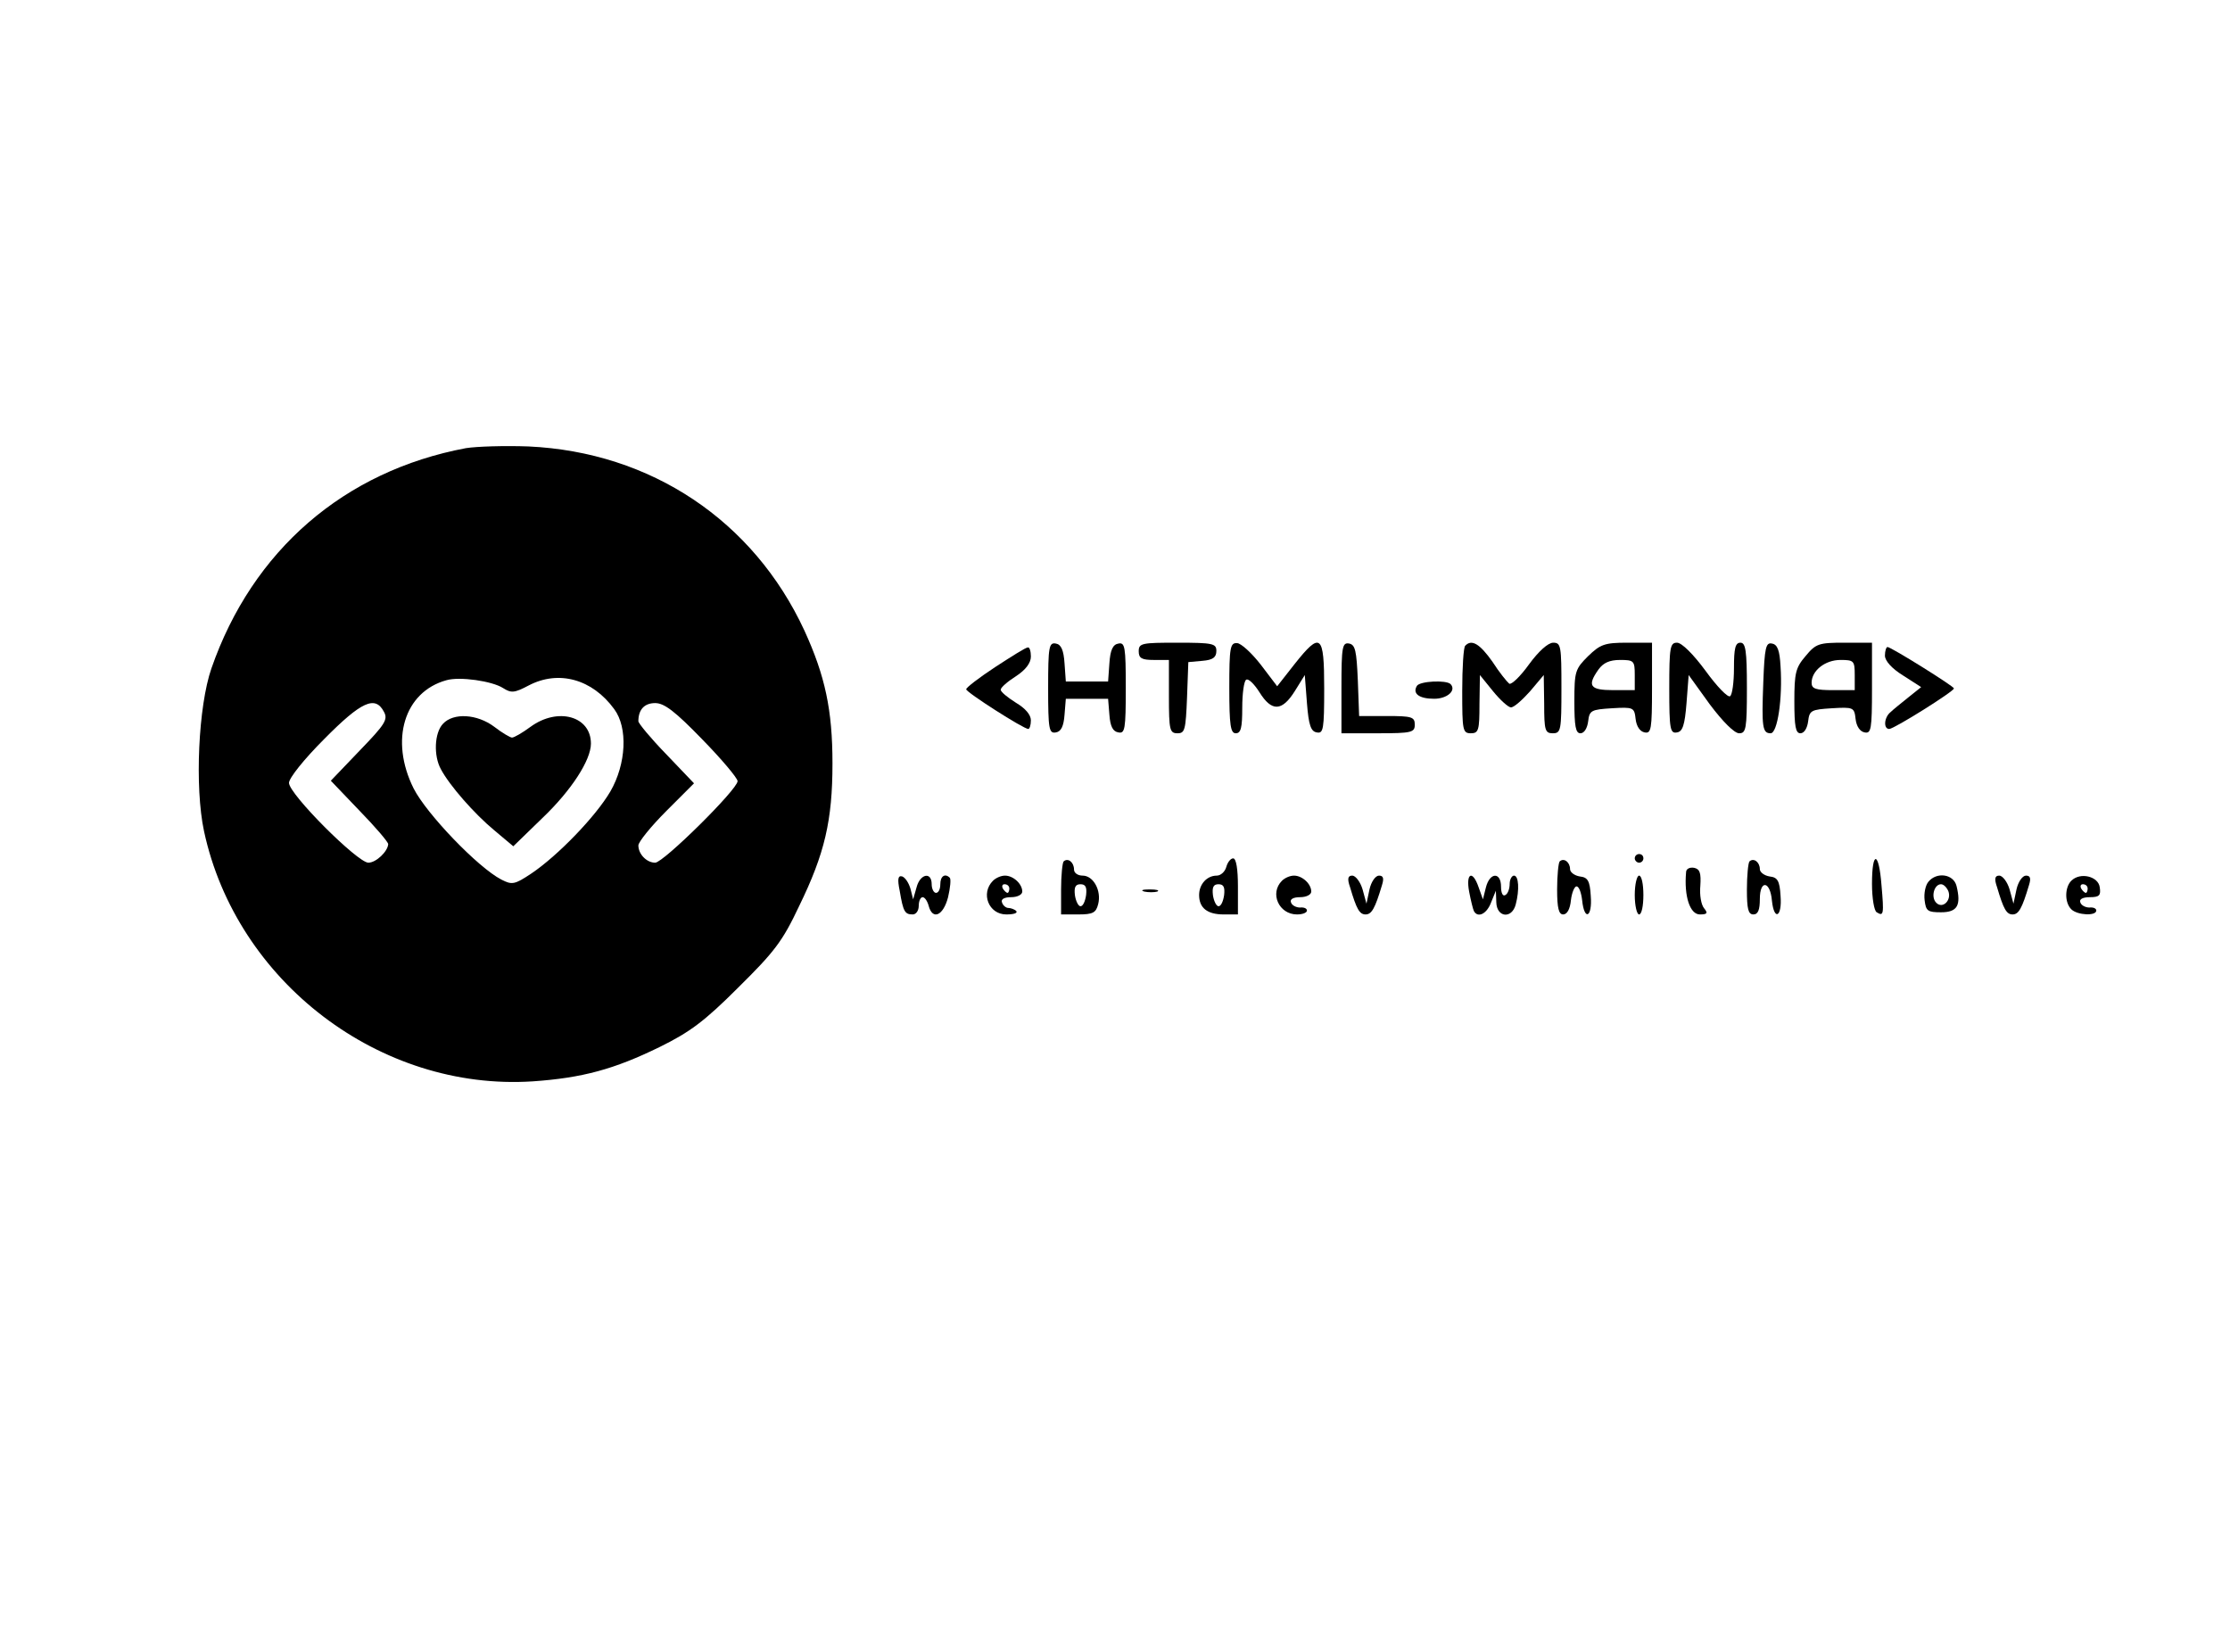 <?xml version="1.0" standalone="no"?>
<!DOCTYPE svg PUBLIC "-//W3C//DTD SVG 20010904//EN"
 "http://www.w3.org/TR/2001/REC-SVG-20010904/DTD/svg10.dtd">
<svg version="1.0" xmlns="http://www.w3.org/2000/svg"
 width="517pt" height="383pt" viewBox="0 0 517 383"
 preserveAspectRatio="xMidYMid meet">

<g transform="translate(0,383) scale(0.1,-0.1)"
fill="#000000" stroke="none">
<path d="M1080 2791 c-282 -53 -495 -237 -590 -511 -30 -87 -39 -274 -17 -377
75 -349 408 -603 762 -580 115 8 189 28 295 80 69 34 103 59 181 137 84 83
103 107 142 190 59 121 77 198 77 330 0 124 -17 203 -65 308 -118 255 -356
414 -640 427 -55 2 -120 0 -145 -4z m86 -556 c19 -12 26 -12 60 6 69 36 147
15 198 -55 32 -43 28 -127 -9 -191 -34 -58 -122 -149 -183 -190 -39 -26 -45
-27 -70 -14 -54 28 -173 152 -203 211 -56 112 -22 224 76 251 31 9 106 -2 131
-18z m-276 -55 c10 -18 3 -29 -56 -90 l-67 -70 66 -69 c37 -38 67 -73 67 -78
-1 -17 -28 -43 -46 -43 -25 0 -184 159 -184 185 0 11 34 54 82 102 86 87 118
101 138 63z m738 -64 c45 -46 82 -90 82 -97 0 -19 -172 -189 -191 -189 -20 0
-39 20 -39 40 0 8 29 44 65 80 l64 64 -64 67 c-36 37 -65 72 -65 77 0 27 14
42 39 42 21 0 46 -19 109 -84z"/>
<path d="M1027 2152 c-20 -21 -22 -74 -5 -105 20 -38 78 -104 124 -142 l44
-37 68 66 c67 64 112 134 112 172 0 64 -77 85 -140 39 -19 -14 -38 -25 -43
-25 -4 0 -23 11 -41 25 -40 30 -95 33 -119 7z"/>
<path d="M2430 2235 c0 -96 2 -106 18 -103 12 2 18 14 20 41 l3 37 49 0 49 0
3 -37 c2 -27 8 -39 21 -41 15 -3 17 7 17 103 0 96 -2 106 -17 103 -13 -2 -19
-15 -21 -46 l-3 -42 -49 0 -49 0 -3 42 c-2 31 -8 44 -20 46 -16 3 -18 -7 -18
-103z"/>
<path d="M2640 2320 c0 -16 7 -20 35 -20 l35 0 0 -85 c0 -78 2 -85 20 -85 17
0 19 8 22 83 l3 82 33 3 c24 2 32 8 32 23 0 17 -8 19 -90 19 -83 0 -90 -1 -90
-20z"/>
<path d="M2850 2235 c0 -87 3 -105 15 -105 12 0 15 13 15 59 0 33 4 62 9 65 5
4 19 -10 31 -29 28 -45 52 -45 82 3 l23 37 5 -65 c4 -51 9 -66 23 -68 15 -3
17 7 17 102 0 126 -8 133 -69 56 l-40 -51 -38 50 c-21 27 -46 50 -55 50 -16 1
-18 -10 -18 -104z"/>
<path d="M3110 2236 l0 -106 85 0 c78 0 85 2 85 20 0 18 -7 20 -65 20 l-64 0
-3 82 c-3 70 -6 83 -20 86 -16 3 -18 -7 -18 -102z"/>
<path d="M3397 2333 c-4 -3 -7 -51 -7 -105 0 -91 1 -98 20 -98 18 0 20 7 20
68 l1 67 30 -37 c17 -21 36 -38 42 -38 7 0 26 17 44 37 l32 38 1 -67 c0 -61 2
-68 20 -68 19 0 20 7 20 105 0 97 -1 105 -19 105 -12 0 -34 -20 -56 -50 -20
-28 -41 -48 -46 -45 -5 4 -23 26 -39 51 -29 41 -48 53 -63 37z"/>
<path d="M3682 2309 c-30 -30 -32 -35 -32 -105 0 -58 3 -74 14 -74 9 0 16 12
18 28 3 25 7 27 55 30 50 3 52 2 55 -25 2 -17 10 -29 21 -31 15 -3 17 7 17
102 l0 106 -58 0 c-52 0 -62 -4 -90 -31z m108 -44 l0 -35 -50 0 c-54 0 -61 10
-34 48 11 15 25 22 50 22 32 0 34 -2 34 -35z"/>
<path d="M3870 2234 c0 -95 2 -105 18 -102 13 2 18 17 22 68 l5 65 49 -68 c30
-40 57 -67 68 -67 16 0 18 10 18 105 0 87 -3 105 -15 105 -12 0 -15 -13 -15
-59 0 -33 -4 -62 -9 -65 -5 -4 -31 23 -57 59 -28 38 -55 65 -66 65 -16 0 -18
-10 -18 -106z"/>
<path d="M4088 2248 c-4 -104 -2 -118 17 -118 16 0 28 81 23 155 -2 37 -7 51
-20 53 -14 3 -17 -9 -20 -90z"/>
<path d="M4186 2309 c-23 -27 -26 -39 -26 -105 0 -58 3 -74 14 -74 9 0 16 12
18 28 3 25 7 27 55 30 50 3 52 2 55 -25 2 -17 10 -29 21 -31 15 -3 17 7 17
102 l0 106 -64 0 c-59 0 -66 -2 -90 -31z m114 -44 l0 -35 -50 0 c-40 0 -50 3
-50 17 0 28 31 53 67 53 31 0 33 -2 33 -35z"/>
<path d="M2308 2284 c-38 -25 -68 -48 -68 -52 0 -7 133 -92 144 -92 3 0 6 9 6
20 0 13 -13 28 -35 41 -19 12 -35 25 -35 30 0 5 16 19 35 31 23 15 35 31 35
46 0 12 -3 22 -7 21 -5 0 -38 -21 -75 -45z"/>
<path d="M4370 2310 c0 -12 16 -30 42 -46 l42 -27 -30 -24 c-16 -13 -35 -28
-41 -34 -15 -12 -17 -39 -3 -39 11 0 150 87 150 94 0 5 -146 96 -154 96 -3 0
-6 -9 -6 -20z"/>
<path d="M3285 2240 c-11 -18 5 -30 40 -30 30 0 52 19 38 34 -10 10 -71 7 -78
-4z"/>
<path d="M3790 1840 c0 -5 5 -10 10 -10 6 0 10 5 10 10 0 6 -4 10 -10 10 -5 0
-10 -4 -10 -10z"/>
<path d="M2466 1833 c-3 -3 -6 -33 -6 -65 l0 -58 40 0 c34 0 41 4 46 24 8 31
-11 66 -36 66 -11 0 -20 6 -20 14 0 17 -14 28 -24 19z m52 -78 c-2 -14 -7 -26
-13 -26 -5 0 -11 12 -13 26 -2 18 1 25 13 25 12 0 15 -7 13 -25z"/>
<path d="M2843 1820 c-3 -11 -13 -20 -22 -20 -23 0 -41 -20 -41 -45 0 -30 19
-45 57 -45 l33 0 0 65 c0 40 -4 65 -11 65 -6 0 -13 -9 -16 -20z m-5 -65 c-2
-14 -7 -26 -13 -26 -5 0 -11 12 -13 26 -2 18 1 25 13 25 12 0 15 -7 13 -25z"/>
<path d="M3616 1833 c-3 -3 -6 -33 -6 -65 0 -44 4 -58 14 -58 9 0 16 12 18 33
2 17 8 32 13 32 6 0 11 -15 13 -32 5 -49 24 -40 20 10 -2 35 -7 43 -25 45 -13
2 -23 10 -23 17 0 16 -14 27 -24 18z"/>
<path d="M4056 1833 c-3 -3 -6 -33 -6 -65 0 -45 3 -58 15 -58 11 0 15 11 15
36 0 45 24 42 28 -4 5 -48 24 -38 20 11 -2 35 -7 43 -25 45 -13 2 -23 10 -23
17 0 16 -14 27 -24 18z"/>
<path d="M4340 1781 c0 -33 5 -63 11 -66 16 -10 17 -5 11 63 -6 79 -22 81 -22
3z"/>
<path d="M3909 1808 c-5 -56 9 -98 32 -98 17 0 19 3 10 14 -7 8 -11 31 -9 52
2 30 -1 39 -14 42 -10 2 -19 -2 -19 -10z"/>
<path d="M2086 1764 c8 -48 12 -54 30 -54 8 0 14 9 14 20 0 11 4 20 9 20 5 0
11 -9 14 -20 9 -34 34 -23 45 20 5 21 7 42 4 45 -11 11 -22 4 -22 -15 0 -11
-4 -20 -10 -20 -5 0 -10 9 -10 20 0 30 -27 24 -35 -7 l-8 -28 -6 24 c-4 14
-12 26 -19 29 -10 3 -12 -5 -6 -34z"/>
<path d="M2302 1788 c-29 -29 -10 -78 31 -78 17 0 27 3 23 8 -4 4 -13 7 -18 7
-6 0 -13 6 -15 13 -3 7 5 12 21 12 15 0 26 6 26 13 0 18 -21 37 -40 37 -9 0
-21 -5 -28 -12z m38 -18 c0 -5 -2 -10 -4 -10 -3 0 -8 5 -11 10 -3 6 -1 10 4
10 6 0 11 -4 11 -10z"/>
<path d="M2972 1788 c-29 -29 -7 -78 35 -78 13 0 23 4 23 9 0 5 -7 8 -16 7 -9
0 -19 5 -21 12 -3 7 5 12 21 12 15 0 26 6 26 13 0 18 -21 37 -40 37 -9 0 -21
-5 -28 -12z"/>
<path d="M3130 1773 c15 -51 22 -63 36 -63 14 0 22 14 38 68 5 16 3 22 -7 22
-8 0 -18 -14 -22 -32 l-7 -33 -9 33 c-5 17 -16 32 -24 32 -10 0 -12 -7 -5 -27z"/>
<path d="M3406 1763 c4 -21 9 -41 11 -45 9 -17 30 -7 40 20 l11 27 1 -27 c1
-35 36 -39 45 -5 9 34 7 67 -4 67 -5 0 -10 -9 -10 -19 0 -11 -4 -23 -10 -26
-6 -4 -10 5 -10 19 0 35 -26 34 -35 -1 l-7 -28 -10 28 c-14 41 -30 33 -22 -10z"/>
<path d="M3790 1755 c0 -25 5 -45 10 -45 6 0 10 20 10 45 0 25 -4 45 -10 45
-5 0 -10 -20 -10 -45z"/>
<path d="M4471 1786 c-7 -8 -11 -27 -9 -43 3 -25 7 -28 38 -28 38 0 47 16 36
61 -7 28 -46 33 -65 10z m46 -22 c8 -21 -13 -42 -28 -27 -13 13 -5 43 11 43 6
0 13 -7 17 -16z"/>
<path d="M4630 1773 c15 -51 22 -63 36 -63 14 0 22 14 38 68 5 16 3 22 -7 22
-8 0 -18 -14 -22 -32 l-7 -33 -9 33 c-5 17 -16 32 -24 32 -10 0 -12 -7 -5 -27z"/>
<path d="M4802 1788 c-15 -15 -16 -50 0 -66 14 -14 58 -16 58 -3 0 5 -7 8 -16
7 -9 0 -19 5 -21 12 -3 7 5 12 22 12 22 0 26 4 23 23 -3 25 -45 36 -66 15z
m38 -18 c0 -5 -2 -10 -4 -10 -3 0 -8 5 -11 10 -3 6 -1 10 4 10 6 0 11 -4 11
-10z"/>
<path d="M2653 1763 c9 -2 23 -2 30 0 6 3 -1 5 -18 5 -16 0 -22 -2 -12 -5z"/>
</g>
</svg>
